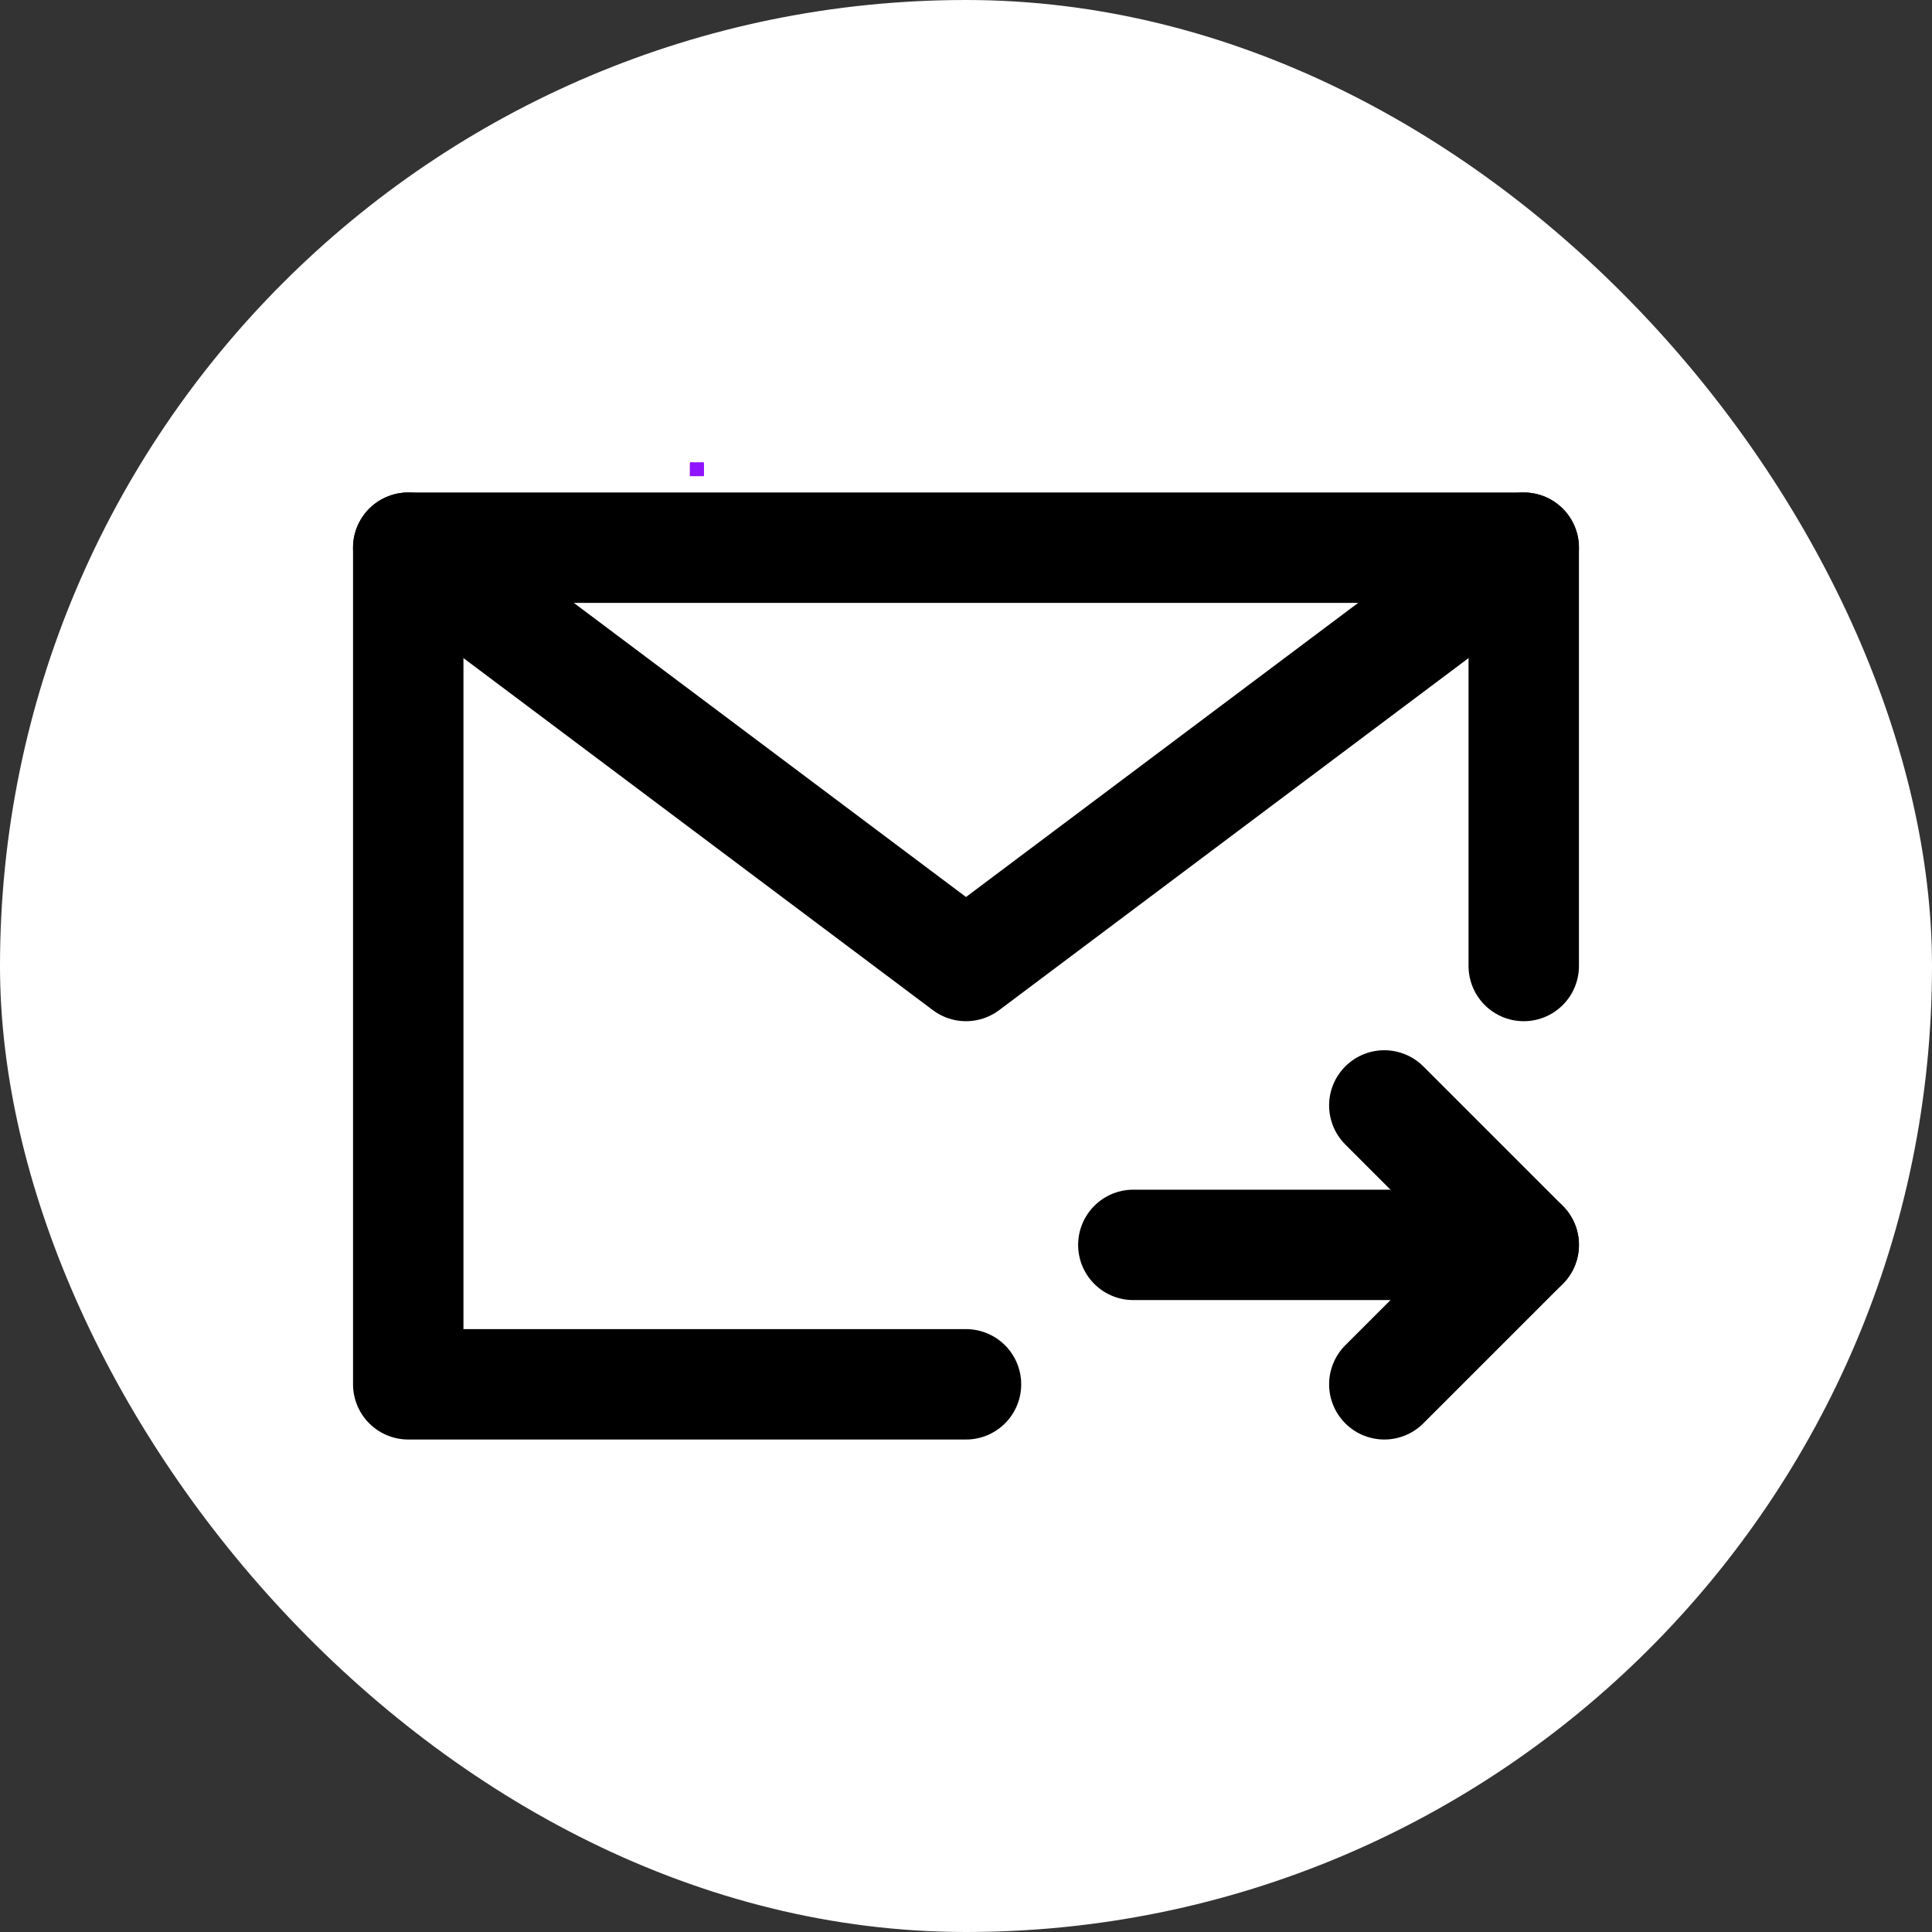 <svg width="280" height="280" viewBox="0 0 280 280" fill="none" xmlns="http://www.w3.org/2000/svg">
<rect x="0" y="0" width="280" height="280" fill="#333333" stroke="none"/>
<rect width="280" height="280" rx="140" fill="white"/>
<g clip-path="url(#clip0_502_2162)">
<path d="M101 67.583C101.115 67.583 101.208 67.49 101.208 67.375C101.208 67.26 101.115 67.167 101 67.167C100.885 67.167 100.792 67.26 100.792 67.375C100.792 67.49 100.885 67.583 101 67.583Z" stroke="#9013FE" stroke-width="2" stroke-linecap="round" stroke-linejoin="round"/>
<path d="M101.125 67.833H100.875C100.836 67.833 100.817 67.833 100.801 67.835C100.642 67.851 100.517 67.976 100.502 68.134C100.5 68.15 100.5 68.17 100.5 68.208H101.5C101.5 68.17 101.5 68.15 101.498 68.134C101.483 67.976 101.358 67.851 101.199 67.835C101.183 67.833 101.164 67.833 101.125 67.833Z" stroke="#9013FE" stroke-width="2" stroke-linecap="round" stroke-linejoin="round"/>
<path d="M101.708 68.116C101.787 68.167 101.833 68.227 101.833 68.292C101.833 68.476 101.46 68.625 101 68.625C100.54 68.625 100.167 68.476 100.167 68.292C100.167 68.227 100.212 68.167 100.292 68.116" stroke="#9013FE" stroke-width="2" stroke-linecap="round" stroke-linejoin="round"/>
<path d="M100.792 68.417L101 68.625L100.792 68.833" stroke="#9013FE" stroke-width="2" stroke-linecap="round" stroke-linejoin="round"/>
</g>
<path d="M220.833 140V79.375H140H59.166V140V200.625H140" stroke="black" stroke-width="16" stroke-linecap="round" stroke-linejoin="round"/>
<path d="M220.833 180.417H164.25" stroke="black" stroke-width="16" stroke-linecap="round" stroke-linejoin="round"/>
<path d="M200.625 160.208L220.833 180.417L200.625 200.625" stroke="black" stroke-width="16" stroke-linecap="round" stroke-linejoin="round"/>
<path d="M59.166 79.375L140 140L220.833 79.375" stroke="black" stroke-width="16" stroke-linecap="round" stroke-linejoin="round"/>
<defs>
<clipPath id="clip0_502_2162">
<rect width="2" height="2" fill="white" transform="translate(100 67)"/>
</clipPath>
</defs>
</svg>

